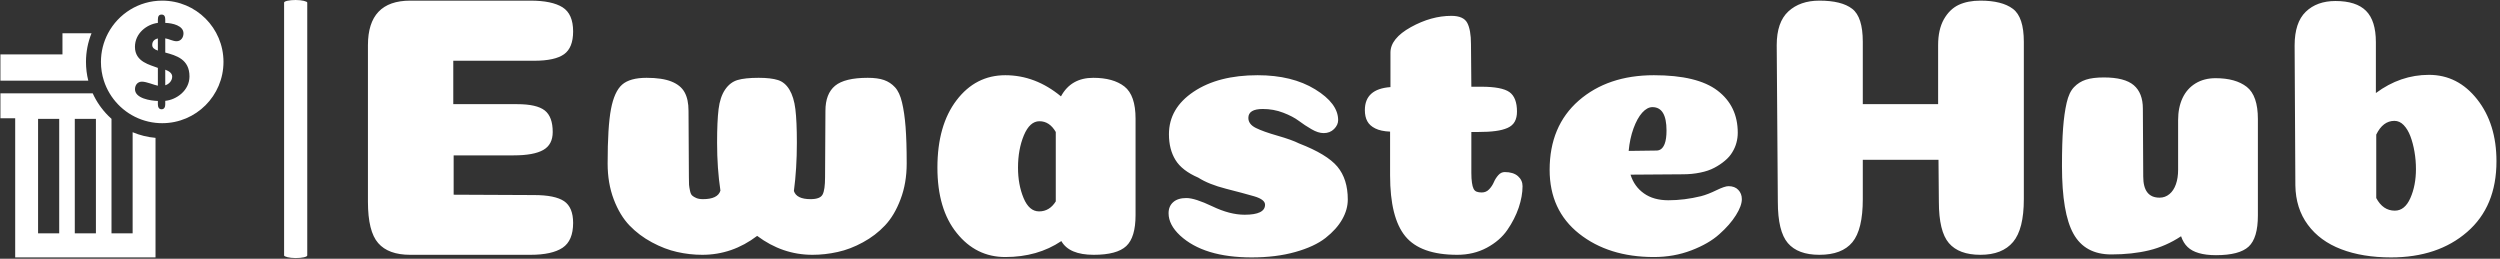 <svg xmlns="http://www.w3.org/2000/svg" version="1.1" xmlns:xlink="http://www.w3.org/1999/xlink" xmlns:svgjs="http://svgjs.dev/svgjs" width="2000" height="207" viewBox="0 0 2000 207"><rect x="0" y="0" width="2000" height="207" fill="#333333" stroke="none"/><g transform="matrix(1,0,0,1,-1.212,-0.282)"><svg viewBox="0 0 396 41" data-background-color="#ffffff" preserveAspectRatio="xMidYMid meet" height="207" width="2000" xmlns="http://www.w3.org/2000/svg" xmlns:xlink="http://www.w3.org/1999/xlink"><g id="tight-bounds" transform="matrix(1,0,0,1,0.24,0.056)"><svg viewBox="0 0 395.52 40.888" height="40.888" width="395.52"><g><svg viewBox="0 0 463.792 47.946" height="40.888" width="395.52"><g><rect width="4.302" height="47.946" x="52.707" y="0" fill="#ffffff" opacity="1" stroke-width="0" stroke="transparent" fill-opacity="1" class="rect-qz-0" data-fill-palette-color="primary" rx="1%" id="qz-0" data-palette-color="#1d0347"></rect></g><g transform="matrix(1,0,0,1,68.272,0.119)"><svg viewBox="0 0 395.52 47.708" height="47.708" width="395.52"><g id="textblocktransform"><svg viewBox="0 0 395.52 47.708" height="47.708" width="395.52" id="textblock"><g><svg viewBox="0 0 395.52 47.708" height="47.708" width="395.52"><g transform="matrix(1,0,0,1,0,0)"><svg width="395.52" viewBox="3.45 -34.25 286.83 34.6" height="47.708" data-palette-color="#1d0347"><path d="M14.95-20.3L23.55-20.3Q26.2-20.3 27.28-19.45 28.35-18.6 28.35-16.55L28.35-16.55Q28.35-14.85 27.08-14.13 25.8-13.4 23.1-13.4L23.1-13.4 15-13.4 15-8.1 25.85-8.05Q28.65-8.05 29.88-7.23 31.1-6.4 31.1-4.3L31.1-4.3Q31.1-1.9 29.68-0.95 28.25 0 25.35 0L25.35 0 9.15 0Q6.2 0 4.83-1.58 3.45-3.15 3.45-7.15L3.45-7.15 3.45-28.25Q3.45-34.25 9.15-34.25L9.15-34.25 25.35-34.25Q28.25-34.25 29.68-33.35 31.1-32.45 31.1-30.1L31.1-30.1Q31.1-27.9 29.88-27.03 28.65-26.15 25.85-26.15L25.85-26.15 14.95-26.15 14.95-20.3ZM63.1-7.5L63.1-7.5Q64.4-7.5 64.72-8.13 65.05-8.75 65.05-10.45L65.05-10.45 65.1-19.4Q65.1-21.7 66.4-22.78 67.7-23.85 70.8-23.85L70.8-23.85Q72.15-23.85 73-23.55 73.85-23.25 74.47-22.58 75.1-21.9 75.42-20.53 75.75-19.15 75.9-17.23 76.05-15.3 76.05-12.3L76.05-12.3Q76.05-9.65 75.22-7.48 74.4-5.3 73.12-3.95 71.85-2.6 70.15-1.68 68.45-0.75 66.75-0.38 65.05 0 63.35 0L63.35 0Q59.3 0 55.9-2.55L55.9-2.55Q52.55 0 48.5 0L48.5 0Q46.8 0 45.12-0.38 43.45-0.75 41.72-1.68 40-2.6 38.7-3.95 37.4-5.3 36.57-7.48 35.75-9.65 35.75-12.3L35.75-12.3Q35.75-17.25 36.2-19.63 36.65-22 37.7-22.93 38.75-23.85 41-23.85L41-23.85Q43.1-23.85 44.35-23.35 45.6-22.85 46.12-21.9 46.65-20.95 46.65-19.4L46.65-19.4 46.7-10.5Q46.7-9.75 46.72-9.43 46.75-9.1 46.85-8.63 46.95-8.15 47.15-7.98 47.35-7.8 47.7-7.65 48.05-7.5 48.6-7.5L48.6-7.5Q50.6-7.5 50.95-8.65L50.95-8.65Q50.5-11.65 50.5-15.1L50.5-15.1Q50.5-18 50.7-19.63 50.9-21.25 51.57-22.25 52.25-23.25 53.25-23.55 54.25-23.85 56.1-23.85L56.1-23.85Q57.75-23.85 58.7-23.55 59.65-23.25 60.25-22.25 60.85-21.25 61.05-19.63 61.25-18 61.25-15.1L61.25-15.1Q61.25-11.6 60.85-8.6L60.85-8.6Q61.2-7.5 63.1-7.5ZM89.34 0.3L89.34 0.3Q85.39 0.3 82.8-2.93 80.19-6.15 80.19-11.75L80.19-11.75Q80.19-17.45 82.77-20.83 85.34-24.2 89.34-24.2L89.34-24.2Q93.39-24.2 96.84-21.35L96.84-21.35Q98.19-23.85 101.19-23.85L101.19-23.85Q103.89-23.85 105.39-22.68 106.89-21.5 106.89-18.35L106.89-18.35 106.89-5.35Q106.89-2.35 105.64-1.18 104.39 0 101.25 0L101.25 0Q97.94 0 96.89-1.85L96.89-1.85Q93.69 0.3 89.34 0.3ZM96.14-7.2L96.14-16.55Q95.3-18 93.94-18L93.94-18Q92.64-18 91.84-16.1 91.05-14.2 91.05-11.75L91.05-11.75Q91.05-9.45 91.8-7.65 92.55-5.85 93.89-5.85L93.89-5.85Q95.3-5.85 96.14-7.2L96.14-7.2ZM123.34-24.2L123.34-24.2Q127.99-24.2 131.09-22.3 134.19-20.4 134.19-18.15L134.19-18.15Q134.19-17.5 133.64-16.95 133.09-16.4 132.24-16.4L132.24-16.4Q131.49-16.4 130.59-16.93 129.69-17.45 128.89-18.05 128.09-18.65 126.79-19.15 125.49-19.65 124.04-19.65L124.04-19.65Q122.09-19.65 122.09-18.45L122.09-18.45Q122.09-17.6 123.09-17.1 124.09-16.6 126.02-16.05 127.94-15.5 128.94-15L128.94-15Q132.69-13.55 134.09-11.88 135.49-10.2 135.49-7.45L135.49-7.45Q135.49-6.1 134.74-4.78 133.99-3.45 132.49-2.27 130.99-1.1 128.42-0.38 125.84 0.35 122.54 0.35L122.54 0.35Q116.09 0.35 112.89-2.6L112.89-2.6Q111.34-4.05 111.34-5.6L111.34-5.6Q111.34-6.55 111.97-7.1 112.59-7.65 113.74-7.65L113.74-7.65Q114.89-7.65 117.24-6.53 119.59-5.4 121.59-5.4L121.59-5.4Q124.34-5.4 124.34-6.75L124.34-6.75Q124.34-7.45 122.89-7.88 121.44-8.3 119.09-8.9 116.74-9.5 115.34-10.4L115.34-10.4Q113.14-11.35 112.27-12.78 111.39-14.2 111.39-16.25L111.39-16.25Q111.39-19.75 114.72-21.98 118.04-24.2 123.34-24.2ZM141.19-10.7L141.19-10.7 141.19-16.6Q139.94-16.65 139.19-17.03 138.44-17.4 138.12-18 137.79-18.6 137.79-19.5L137.79-19.5Q137.79-22.35 141.24-22.6L141.24-22.6 141.24-27.25Q141.24-29.15 143.99-30.68 146.74-32.2 149.44-32.2L149.44-32.2Q151.09-32.2 151.59-31.25 152.09-30.3 152.09-28.4L152.09-28.4 152.14-22.65 153.49-22.65Q156.24-22.65 157.27-21.93 158.29-21.2 158.29-19.3L158.29-19.3Q158.29-18.5 157.99-17.95 157.69-17.4 157.02-17.1 156.34-16.8 155.39-16.68 154.44-16.55 153.04-16.55L153.04-16.55 152.14-16.55 152.14-11.05Q152.14-10.25 152.22-9.73 152.29-9.2 152.44-8.9 152.59-8.6 152.87-8.5 153.14-8.4 153.54-8.4L153.54-8.4Q154.14-8.4 154.54-8.83 154.94-9.25 155.17-9.78 155.39-10.3 155.77-10.73 156.14-11.15 156.64-11.15L156.64-11.15Q157.79-11.15 158.42-10.6 159.04-10.05 159.04-9.25L159.04-9.25Q159.04-7.9 158.52-6.35 157.99-4.8 156.99-3.35 155.99-1.9 154.22-0.95 152.44 0 150.24 0L150.24 0Q145.29 0 143.24-2.5 141.19-5 141.19-10.7ZM176.74 0.3L176.74 0.3Q170.64 0.3 166.66-2.85 162.69-6 162.69-11.45L162.69-11.45Q162.69-17.35 166.61-20.78 170.54-24.2 176.74-24.2L176.74-24.2Q182.59-24.2 185.31-22.13 188.04-20.05 188.04-16.45L188.04-16.45Q188.04-15.75 187.86-15.1 187.69-14.45 187.31-13.83 186.94-13.2 186.31-12.68 185.69-12.15 184.89-11.73 184.09-11.3 182.99-11.08 181.89-10.85 180.64-10.85L180.64-10.85 173.59-10.8Q174.09-9.2 175.39-8.28 176.69-7.35 178.69-7.35L178.69-7.35Q180.84-7.35 183.09-7.9L183.09-7.9Q184.04-8.15 185.16-8.7 186.29-9.25 186.79-9.25L186.79-9.25Q187.64-9.25 188.11-8.75 188.59-8.25 188.59-7.5L188.59-7.5Q188.59-6.6 187.79-5.33 186.99-4.05 185.56-2.78 184.14-1.5 181.79-0.6 179.44 0.3 176.74 0.3ZM173.34-14L173.34-14Q176.79-14.05 177.09-14.05L177.09-14.05Q177.84-14.05 178.19-14.95L178.19-14.95Q178.44-15.6 178.44-16.75L178.44-16.75Q178.44-19.9 176.54-19.9L176.54-19.9Q175.84-19.9 175.16-19.15 174.49-18.4 173.99-17.03 173.49-15.65 173.34-14ZM226.59-28.7L226.59-7.5Q226.59-3.45 225.14-1.73 223.69 0 220.74 0L220.74 0Q217.84 0 216.49-1.58 215.14-3.15 215.14-7.15L215.14-7.15 215.09-12.8 204.89-12.8 204.89-7.5Q204.89-3.4 203.49-1.7 202.09 0 199.04 0L199.04 0Q196.14 0 194.79-1.58 193.44-3.15 193.44-7.15L193.44-7.15 193.29-28.25Q193.29-31.35 194.86-32.8 196.44-34.25 199.04-34.25L199.04-34.25Q202.04-34.25 203.46-33.15 204.89-32.05 204.89-28.7L204.89-28.7 204.89-20.3 215.04-20.3 215.04-28.25Q215.04-30.35 215.81-31.73 216.59-33.1 217.81-33.68 219.04-34.25 220.74-34.25L220.74-34.25Q223.64-34.25 225.11-33.15 226.59-32.05 226.59-28.7L226.59-28.7ZM242.63-19.7L242.68-10.55Q242.68-7.7 244.88-7.7L244.88-7.7Q245.63-7.7 246.21-8.18 246.78-8.65 247.08-9.5 247.38-10.35 247.38-11.45L247.38-11.45 247.38-18.15Q247.38-19.85 247.98-21.13 248.58-22.4 249.73-23.1 250.88-23.8 252.43-23.8L252.43-23.8Q255.13-23.8 256.63-22.63 258.13-21.45 258.13-18.3L258.13-18.3 258.13-5.3Q258.13-2.25 256.88-1.1 255.63 0.05 252.48 0.05L252.48 0.05Q251.13 0.05 250.18-0.23 249.23-0.5 248.66-1.05 248.08-1.6 247.78-2.5L247.78-2.5Q245.73-1.15 243.46-0.6 241.18-0.05 238.38-0.05L238.38-0.05Q234.83-0.05 233.28-2.83 231.73-5.6 231.73-11.95L231.73-11.95Q231.73-15.1 231.88-17.07 232.03-19.05 232.36-20.48 232.68-21.9 233.36-22.6 234.03-23.3 234.96-23.6 235.88-23.9 237.38-23.9L237.38-23.9Q240.18-23.9 241.41-22.85 242.63-21.8 242.63-19.7L242.63-19.7ZM274.03-28.65L274.03-21.8Q277.33-24.25 281.18-24.25L281.18-24.25Q285.08-24.25 287.68-20.95 290.28-17.65 290.28-12.6L290.28-12.6Q290.28-6.5 286.33-3.08 282.38 0.35 276.08 0.35L276.08 0.35Q272.23 0.35 269.36-0.75 266.48-1.85 264.86-4.05 263.23-6.25 263.18-9.35L263.18-9.35 263.08-28.2Q263.08-31.3 264.58-32.75 266.08-34.2 268.58-34.2L268.58-34.2Q271.38-34.2 272.7-32.88 274.03-31.55 274.03-28.65L274.03-28.65ZM274.08-7.65L274.08-7.65Q274.98-5.95 276.58-5.95L276.58-5.95Q277.93-5.95 278.68-7.65 279.43-9.35 279.43-11.55L279.43-11.55Q279.43-12.75 279.23-13.9 279.03-15.05 278.68-15.98 278.33-16.9 277.78-17.48 277.23-18.05 276.53-18.05L276.53-18.05Q274.98-18.05 274.08-16.2L274.08-16.2Q274.08-15.55 274.08-12.48 274.08-9.4 274.08-7.65Z" opacity="1" transform="matrix(1,0,0,1,0,0)" fill="#ffffff" class="wordmark-text-0" data-fill-palette-color="primary" id="text-0"></path></svg></g></svg></g></svg></g></svg></g><g transform="matrix(1,0,0,1,0,0.119)"><svg viewBox="0 0 41.445 47.708" height="47.708" width="41.445"><g><svg xmlns="http://www.w3.org/2000/svg" xmlns:xlink="http://www.w3.org/1999/xlink" version="1.0" x="0" y="0" viewBox="12.856 5.3 78.238 90.062" enable-background="new 0 0 100 100" xml:space="preserve" height="47.708" width="41.445" class="icon-icon-0" data-fill-palette-color="accent" id="icon-0"><path d="M59.227 86.912H51.815V46.774h0.02c-0.388-0.346-0.769-0.703-1.14-1.074-2.317-2.317-4.155-4.985-5.467-7.883H12.857v8.746h5.176v48.799h49.222V53.429c-2.791-0.241-5.492-0.911-8.028-1.978V86.912zM33.472 86.912h-7.412V46.774h7.412V86.912zM46.349 86.912H38.938V46.774h7.411V86.912z" fill="#ffffff" data-fill-palette-color="accent"></path><path d="M42.863 26.792c0-3.501 0.67-6.899 1.947-10.049H34.615v7.412H12.856v9.207h30.816C43.138 31.24 42.863 29.037 42.863 26.792z" fill="#ffffff" data-fill-palette-color="accent"></path><path d="M69.602 5.3c-8.239 0-15.394 4.637-19.001 11.443-1.589 2.999-2.491 6.419-2.491 10.049 0 2.292 0.36 4.499 1.024 6.57 0.504 1.571 1.183 3.064 2.017 4.455 3.374 5.635 9.256 9.596 16.104 10.339 0.771 0.084 1.554 0.128 2.347 0.128 11.87 0 21.492-9.622 21.493-21.492S81.472 5.3 69.602 5.3zM70.67 40.448v0.112 1.086c0 0.86-0.286 1.758-1.295 1.758-1.009 0-1.294-0.898-1.294-1.758v-1.161c-2.592-0.074-8.028-0.899-8.028-4.116 0-1.457 0.908-2.656 2.443-2.656 1.609 0 4.289 1.199 5.585 1.422v-6.247c-2.592-1.049-8.043-2.02-8.043-7.371 0-4.789 4.156-7.932 8.043-8.418v-0.076-1.084c0-1.011 0.285-1.758 1.294-1.758 1.01 0 1.295 0.747 1.295 1.758v1.16c2.592 0.074 6.393 0.973 6.394 3.666 0 1.458-0.895 2.768-2.431 2.768-1.307 0-2.666-0.821-3.963-1.009v4.976c3.887 1.047 8.496 2.358 8.496 8.382C79.166 36.857 74.558 40.073 70.67 40.448z" fill="#ffffff" data-fill-palette-color="accent"></path><path d="M70.67 29.522v5.462c1.297-0.372 2.433-1.57 2.433-3.029C73.103 30.72 71.967 30.01 70.67 29.522z" fill="#ffffff" data-fill-palette-color="accent"></path><path d="M66.098 20.843c0 0.971 0.687 1.535 1.983 1.983v-4.265C66.785 18.86 66.098 19.647 66.098 20.843z" fill="#ffffff" data-fill-palette-color="accent"></path></svg></g></svg></g></svg></g><defs></defs></svg><rect width="395.52" height="40.888" fill="none" stroke="none" visibility="hidden"></rect></g></svg></g></svg>